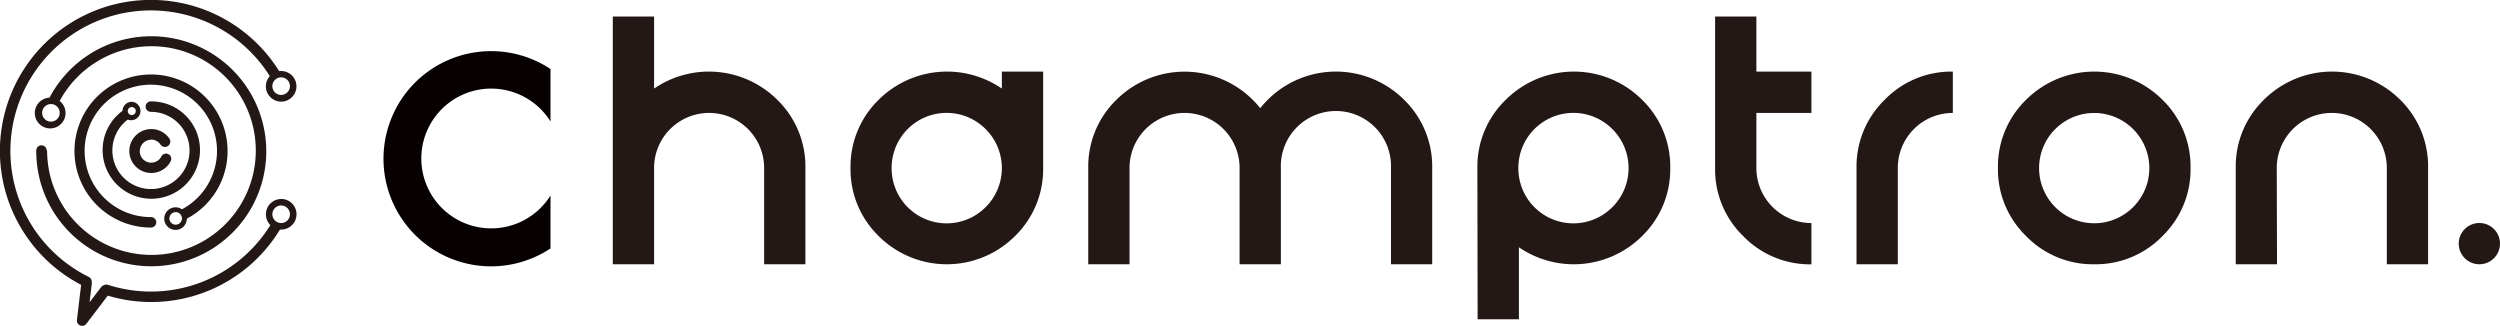 <svg xmlns="http://www.w3.org/2000/svg" viewBox="0 0 398.46 51.95"><defs><style>.cls-1{fill:#231815;}.cls-2{fill:#060001;}</style></defs><title>資產 1</title><g id="圖層_2" data-name="圖層 2"><g id="圖層_2-2" data-name="圖層 2"><path class="cls-1" d="M7.44,24a.84.84,0,0,0-.83-.84h0a.83.83,0,0,0-.83.83v0s0,.07,0,.1a18.33,18.33,0,1,0,2.11-8.52,2.45,2.45,0,1,0,1.62.52,16.63,16.63,0,1,1-2,8V24ZM8,19.38a1.4,1.4,0,0,1,0-2.79,1.4,1.4,0,1,1,0,2.79Z"/><path class="cls-1" d="M21,16.23a1.47,1.47,0,0,0-1.47,1.43,7.76,7.76,0,1,0,4.57-1.5H24a.83.83,0,0,0-.79.83.84.84,0,0,0,.83.84h0a6.15,6.15,0,1,1-3.67,1.23,1.45,1.45,0,0,0,.55.1,1.47,1.47,0,1,0,0-2.94Zm0,2.11a.64.64,0,0,1-.64-.64.64.64,0,0,1,1.28,0A.64.64,0,0,1,21,18.34Z"/><path class="cls-1" d="M36.27,24.07a12.2,12.2,0,1,0-12.2,12.2.85.85,0,0,0,.84-.84.84.84,0,0,0-.84-.83A10.55,10.55,0,1,1,29,33.36a1.8,1.8,0,1,0,.78,1.49h0A12.16,12.16,0,0,0,36.27,24.07ZM28,35.81a1,1,0,1,1,1-1A1,1,0,0,1,28,35.81Z"/><path class="cls-1" d="M24.07,22.24a1.83,1.83,0,0,1,1.51.8A.84.84,0,0,0,27,22.09a3.5,3.5,0,1,0-2.89,5.48,3.48,3.48,0,0,0,3.09-1.86.84.84,0,0,0-.34-1.13.85.85,0,0,0-1.14.35,1.8,1.8,0,0,1-1.61,1,1.83,1.83,0,0,1,0-3.66Z"/><path class="cls-1" d="M44.82,31.72a2.44,2.44,0,0,0-1.73,4.16A22.39,22.39,0,0,1,17.22,45.4a.81.81,0,0,0-.65.05.83.83,0,0,0-.44.3l-1.85,2.42.34-2.87a.72.72,0,0,0,0-.33.87.87,0,0,0-.46-.83A22.39,22.39,0,1,1,43,12.13a2.44,2.44,0,0,0,1.81,4.07,2.44,2.44,0,0,0,0-4.88l-.33,0A24.07,24.07,0,1,0,12.93,45.4L12.26,51a.83.83,0,0,0,.52.87.67.67,0,0,0,.31.07.86.86,0,0,0,.67-.33l3.42-4.49A24,24,0,0,0,44.62,36.59h.2a2.44,2.44,0,1,0,0-4.88Zm1.39-18a1.4,1.4,0,1,1-1.39-1.39A1.4,1.4,0,0,1,46.21,13.76ZM44.82,35.55a1.4,1.4,0,1,1,1.39-1.39A1.4,1.4,0,0,1,44.82,35.55Z"/><path class="cls-1" d="M104.25,26.77V42.12H97.67V2.64h6.58V14.12a15.45,15.45,0,0,1,19.63,1.78,14.83,14.83,0,0,1,4.49,10.87V42.12h-6.58V26.77a8.77,8.77,0,1,0-17.54,0Z"/><path class="cls-1" d="M166.26,26.77a14.83,14.83,0,0,1-4.49,10.86,15.38,15.38,0,0,1-21.72,0,14.83,14.83,0,0,1-4.49-10.86,14.83,14.83,0,0,1,4.49-10.87,15.45,15.45,0,0,1,19.63-1.78V11.41h6.58ZM157.11,33a8.78,8.78,0,0,0,0-12.41,8.77,8.77,0,0,0-15,6.21,8.77,8.77,0,0,0,15,6.2Z"/><path class="cls-1" d="M197.57,26.77a8.77,8.77,0,1,0-17.54,0V42.12h-6.58V26.77a14.83,14.83,0,0,1,4.49-10.87,15.41,15.41,0,0,1,22.92,1.34c.37-.46.77-.9,1.2-1.34a15.39,15.39,0,0,1,21.73,0,14.83,14.83,0,0,1,4.48,10.87V42.12H221.7V26.77a8.78,8.78,0,1,0-17.55,0V42.12h-6.58Z"/><path class="cls-1" d="M235.47,26.77A14.8,14.8,0,0,1,240,15.9a15.38,15.38,0,0,1,21.72,0,14.83,14.83,0,0,1,4.49,10.87,14.83,14.83,0,0,1-4.49,10.86,15.45,15.45,0,0,1-19.63,1.78V50.89h-6.58ZM257,33a8.78,8.78,0,0,0,0-12.41,8.77,8.77,0,0,0-15,6.21A8.77,8.77,0,0,0,257,33Z"/><path class="cls-1" d="M279.94,18v8.78a8.77,8.77,0,0,0,8.77,8.77v6.58a14.8,14.8,0,0,1-10.86-4.49,14.79,14.79,0,0,1-4.49-10.86V2.64h6.58v8.77h8.77V18Z"/><path class="cls-1" d="M295.9,26.77a14.83,14.83,0,0,1,4.49-10.87,14.8,14.8,0,0,1,10.86-4.49V18a8.77,8.77,0,0,0-8.77,8.78V42.12H295.9Z"/><path class="cls-1" d="M333.79,42.12a14.83,14.83,0,0,1-10.86-4.49,14.83,14.83,0,0,1-4.49-10.86,14.83,14.83,0,0,1,4.49-10.87,15.39,15.39,0,0,1,21.73,0,14.83,14.83,0,0,1,4.48,10.87,14.82,14.82,0,0,1-4.48,10.86A14.83,14.83,0,0,1,333.79,42.12ZM340,33a8.78,8.78,0,0,0,0-12.41,8.78,8.78,0,0,0-15,6.21A8.78,8.78,0,0,0,340,33Z"/><path class="cls-1" d="M362.92,42.12h-6.58V26.77a14.8,14.8,0,0,1,4.49-10.87,15.38,15.38,0,0,1,21.72,0A14.83,14.83,0,0,1,387,26.77V42.12h-6.58V26.77a8.77,8.77,0,1,0-17.54,0Z"/><circle class="cls-1" cx="395.17" cy="38.83" r="3.29"/><path class="cls-2" d="M87.74,31.16a11.14,11.14,0,1,1,0-11.8V11a17.15,17.15,0,1,0,0,28.6Z"/></g></g></svg>